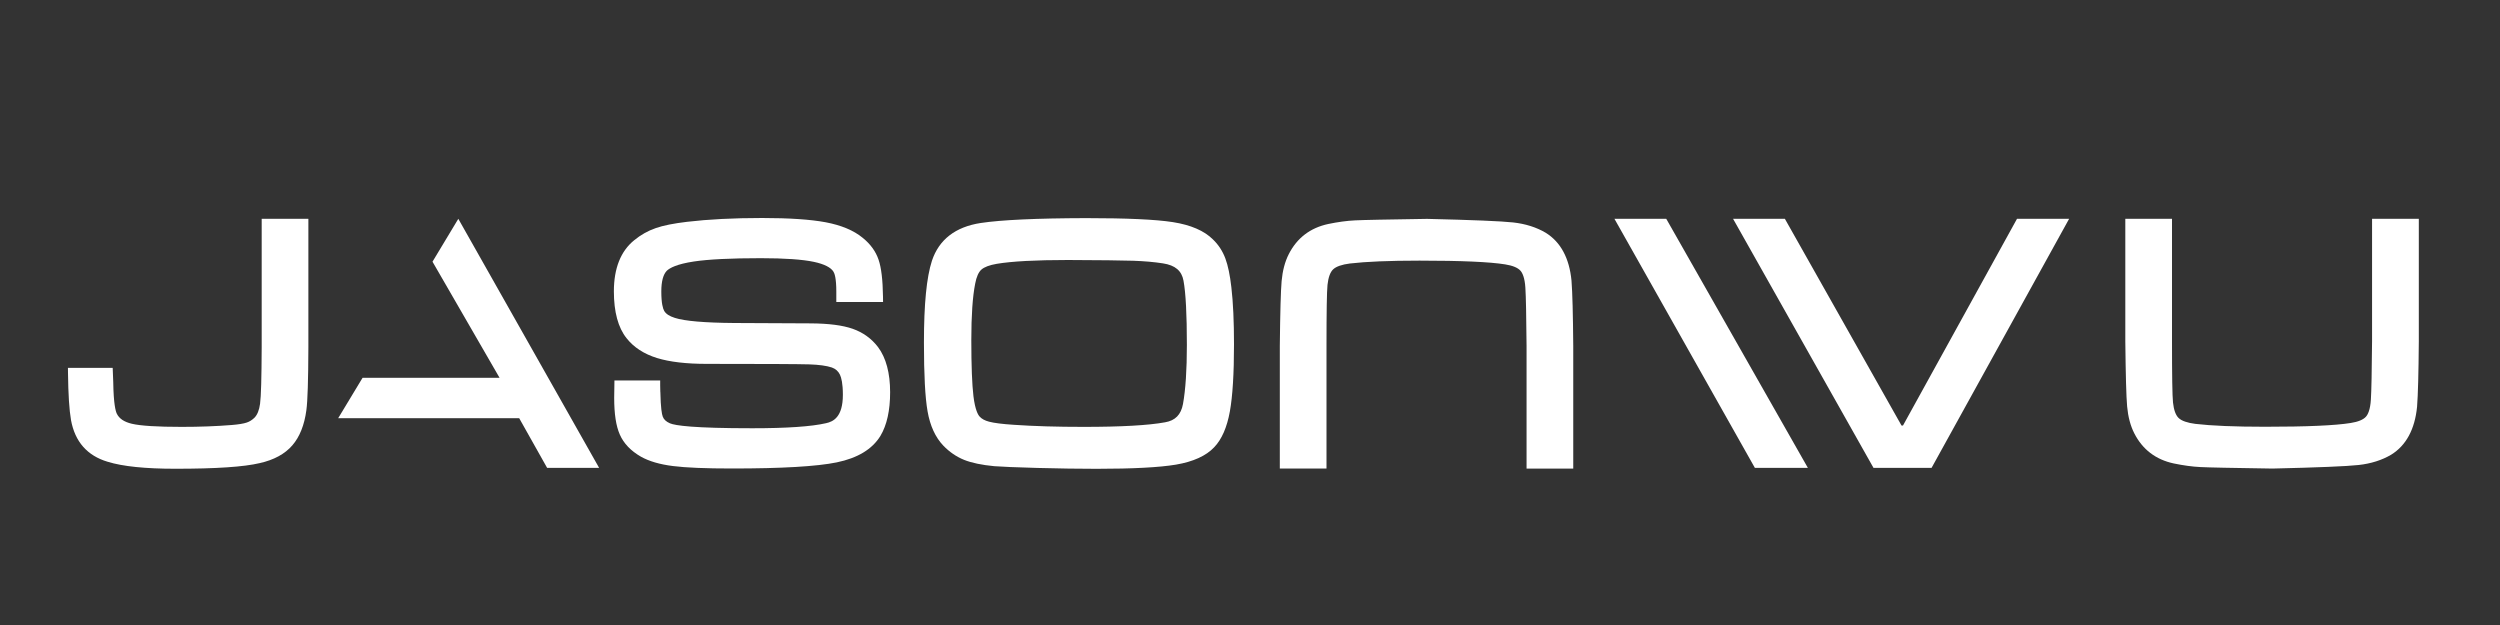 <?xml version="1.0" encoding="utf-8"?>
<!-- Generator: Adobe Illustrator 23.0.1, SVG Export Plug-In . SVG Version: 6.00 Build 0)  -->
<svg version="1.1" id="图层_1" xmlns="http://www.w3.org/2000/svg" xmlns:xlink="http://www.w3.org/1999/xlink" x="0px" y="0px"
	 viewBox="0 0 400 100" style="enable-background:new 0 0 400 100;" xml:space="preserve">
<rect x="0" y="0" width="400" height="100" fill="#333333" stroke="none"/>
<style type="text/css">
	.st0{fill:#FFFFFF;}
</style>
<g>
	<path class="st0" d="M49.34,55.56V35.01h-7.47v20.54c-0.02,4.85-0.1,7.9-0.26,9.05c-0.13,1.01-0.44,1.77-0.9,2.24
		c-0.38,0.36-0.78,0.62-1.24,0.77c-0.5,0.17-1.3,0.3-2.38,0.39c-2.49,0.2-5.18,0.3-8.02,0.3c-3.91,0-6.6-0.17-7.98-0.5
		c-1.22-0.29-2-0.81-2.39-1.59c-0.2-0.39-0.53-1.57-0.58-5.05c0-0.12-0.01-0.42-0.06-1.53l-0.03-0.77h-7.16l0.01,0.82
		c0.04,3.44,0.2,5.91,0.48,7.53c0.63,3.46,2.6,5.7,5.86,6.67C19.63,74.63,23.27,75,28.04,75c6.55,0,10.97-0.3,13.51-0.9
		c2.28-0.51,4.04-1.47,5.22-2.84c1.18-1.36,1.93-3.25,2.25-5.63C49.22,64.16,49.32,60.87,49.34,55.56z"/>
	<path class="st0" d="M136.41,52.6c-1.62-0.56-3.8-0.84-6.68-0.86c-6.49-0.02-10.62-0.04-12.28-0.06c-4.72-0.04-7.91-0.31-9.48-0.82
		c-0.86-0.27-1.43-0.64-1.7-1.12c-0.21-0.37-0.46-1.21-0.46-3.11c0-1.6,0.3-2.72,0.88-3.31c0.47-0.45,1.6-1.07,4.33-1.48
		c2.31-0.35,5.92-0.53,10.71-0.53c3.81,0,6.67,0.2,8.5,0.59c1.64,0.35,2.72,0.89,3.13,1.58c0.17,0.27,0.45,1.03,0.45,3.18v1.66h7.48
		l-0.01-0.82c-0.04-2.72-0.27-4.67-0.71-5.95c-0.45-1.33-1.31-2.51-2.54-3.5c-1.44-1.19-3.44-2.02-5.94-2.49
		c-2.41-0.45-5.82-0.68-10.14-0.68c-4.61,0-8.65,0.21-12.02,0.61c-2.11,0.25-3.8,0.58-5.02,1.01c-1.25,0.43-2.41,1.09-3.43,1.93
		c-2.16,1.74-3.26,4.49-3.26,8.19c0,3.28,0.68,5.8,2.02,7.48c1.15,1.47,2.8,2.54,4.9,3.19c2.02,0.62,4.69,0.93,7.94,0.93
		c9.24,0,14.76,0.03,16.4,0.08c1.57,0.05,2.79,0.22,3.62,0.5c0.61,0.22,1.03,0.6,1.3,1.17c0.21,0.45,0.46,1.37,0.46,3.2
		c0,3.55-1.53,4.29-2.69,4.54c-2.34,0.54-6.31,0.81-11.8,0.81c-9.38,0-12.34-0.43-13.18-0.79c-0.6-0.26-0.98-0.61-1.15-1.07
		c-0.15-0.4-0.33-1.4-0.38-3.89l-0.01-0.1c0-0.03-0.02-0.2-0.02-0.99v-0.81h-7.32l-0.01,0.8c-0.02,1.2-0.03,1.86-0.03,1.97
		c0,2.58,0.29,4.51,0.9,5.89c0.62,1.42,1.76,2.61,3.38,3.54c1.3,0.73,3.03,1.24,5.15,1.5c2.05,0.26,5.22,0.39,9.43,0.39
		c7.95,0,13.59-0.33,16.75-0.98c3.34-0.69,5.69-2.11,6.99-4.24c1.03-1.72,1.55-4.07,1.55-6.98c0-3.07-0.65-5.5-1.93-7.22
		C139.45,54.17,138.07,53.18,136.41,52.6z"/>
	<path class="st0" d="M196.06,41.36L196.06,41.36c-0.44-1.18-1.11-2.21-1.99-3.05c-1.39-1.39-3.54-2.32-6.41-2.77
		c-2.73-0.43-7.41-0.64-13.9-0.64c-7.88,0.02-13.55,0.28-16.85,0.78c-4.04,0.62-6.67,2.65-7.8,6.04c-0.86,2.65-1.28,6.93-1.28,13.09
		c0,5.17,0.19,8.77,0.58,11c0.4,2.31,1.25,4.16,2.52,5.49c0.98,1.02,2.1,1.78,3.33,2.28c1.2,0.48,2.82,0.82,4.83,1.01
		c1.13,0.09,3.38,0.18,6.89,0.28c3.46,0.09,6.64,0.14,9.46,0.14c5.82,0,10.1-0.23,12.72-0.67c2.76-0.47,4.82-1.41,6.1-2.77
		c1.21-1.25,2.06-3.19,2.52-5.75c0.44-2.45,0.66-6.05,0.66-10.72c0-3.64-0.14-6.71-0.42-9.12C196.8,44.04,196.48,42.49,196.06,41.36
		z M170.85,41.6c5.16,0.02,8.68,0.06,10.46,0.12c1.77,0.06,3.37,0.2,4.77,0.42c1.95,0.3,2.99,1.18,3.28,2.77
		c0.36,1.95,0.54,5.41,0.54,10.29c0,3.98-0.21,7.15-0.62,9.43c-0.32,1.73-1.24,2.66-2.88,2.94c-2.68,0.49-7.06,0.73-13.02,0.73
		c-4.21,0-7.97-0.11-11.15-0.33c-1.85-0.12-3.19-0.29-3.98-0.5c-0.68-0.18-1.18-0.45-1.51-0.82c-0.25-0.27-0.72-1.05-0.99-3.27
		c-0.22-1.83-0.34-4.85-0.34-8.96c0-3.96,0.21-7,0.62-9.04c0.2-1.08,0.54-1.84,0.99-2.24c0.47-0.42,1.3-0.73,2.47-0.93
		C161.88,41.81,165.7,41.6,170.85,41.6z"/>
	<polygon class="st0" points="322.72,35.01 304.48,68.08 304.24,68.08 285.58,35.01 277.29,35.01 299.76,74.86 309.05,74.86 
		331.06,35.01 	"/>
	<path class="st0" d="M379.53,35.01v19.6c-0.04,4.79-0.1,7.92-0.19,9.32c-0.1,1.64-0.48,2.39-0.78,2.73
		c-0.43,0.49-1.26,0.83-2.46,1.02c-2.47,0.4-7.08,0.6-13.7,0.6c-4.84,0-8.59-0.16-11.14-0.46c-1.27-0.16-2.2-0.48-2.68-0.94
		c-0.47-0.45-0.77-1.28-0.9-2.48c-0.11-1.07-0.16-4.36-0.16-9.77V35.01h-7.47v19.62c0.06,5.41,0.15,8.81,0.29,10.4
		c0.15,1.65,0.53,3.1,1.15,4.31c1.31,2.57,3.42,4.19,6.3,4.81c1.54,0.32,2.98,0.52,4.29,0.58c1.29,0.07,5.05,0.14,11.52,0.24
		c7.24-0.17,11.87-0.36,13.78-0.57c1.99-0.22,3.74-0.78,5.21-1.65c2.39-1.48,3.78-4.05,4.14-7.66c0.15-1.92,0.24-5.44,0.28-10.47
		V35.01H379.53z"/>
	<path class="st0" d="M244.25,74.97v-19.6c-0.04-4.79-0.1-7.92-0.19-9.32c-0.1-1.64-0.48-2.39-0.78-2.73
		c-0.43-0.49-1.26-0.83-2.46-1.02c-2.47-0.4-7.08-0.6-13.7-0.6c-4.84,0-8.59,0.16-11.14,0.46c-1.27,0.16-2.2,0.48-2.68,0.94
		c-0.47,0.45-0.77,1.28-0.9,2.48c-0.11,1.07-0.16,4.36-0.16,9.77v19.61h-7.47V55.36c0.06-5.41,0.15-8.81,0.29-10.4
		c0.15-1.65,0.53-3.1,1.15-4.31c1.31-2.57,3.42-4.19,6.3-4.81c1.54-0.32,2.98-0.52,4.29-0.58c1.29-0.07,5.05-0.14,11.52-0.24
		c7.24,0.17,11.87,0.36,13.78,0.57c1.99,0.22,3.74,0.78,5.21,1.65c2.39,1.48,3.78,4.05,4.13,7.66c0.15,1.92,0.24,5.44,0.28,10.47
		v19.61H244.25z"/>
	<polygon class="st0" points="73.33,35.01 69.2,41.87 79.93,60.45 58.01,60.45 54.11,66.91 83.07,66.91 87.54,74.86 95.86,74.86 	
		"/>
	<polygon class="st0" points="289.26,74.86 280.78,74.86 258.31,35.01 266.6,35.01 	"/>
</g>
</svg>
